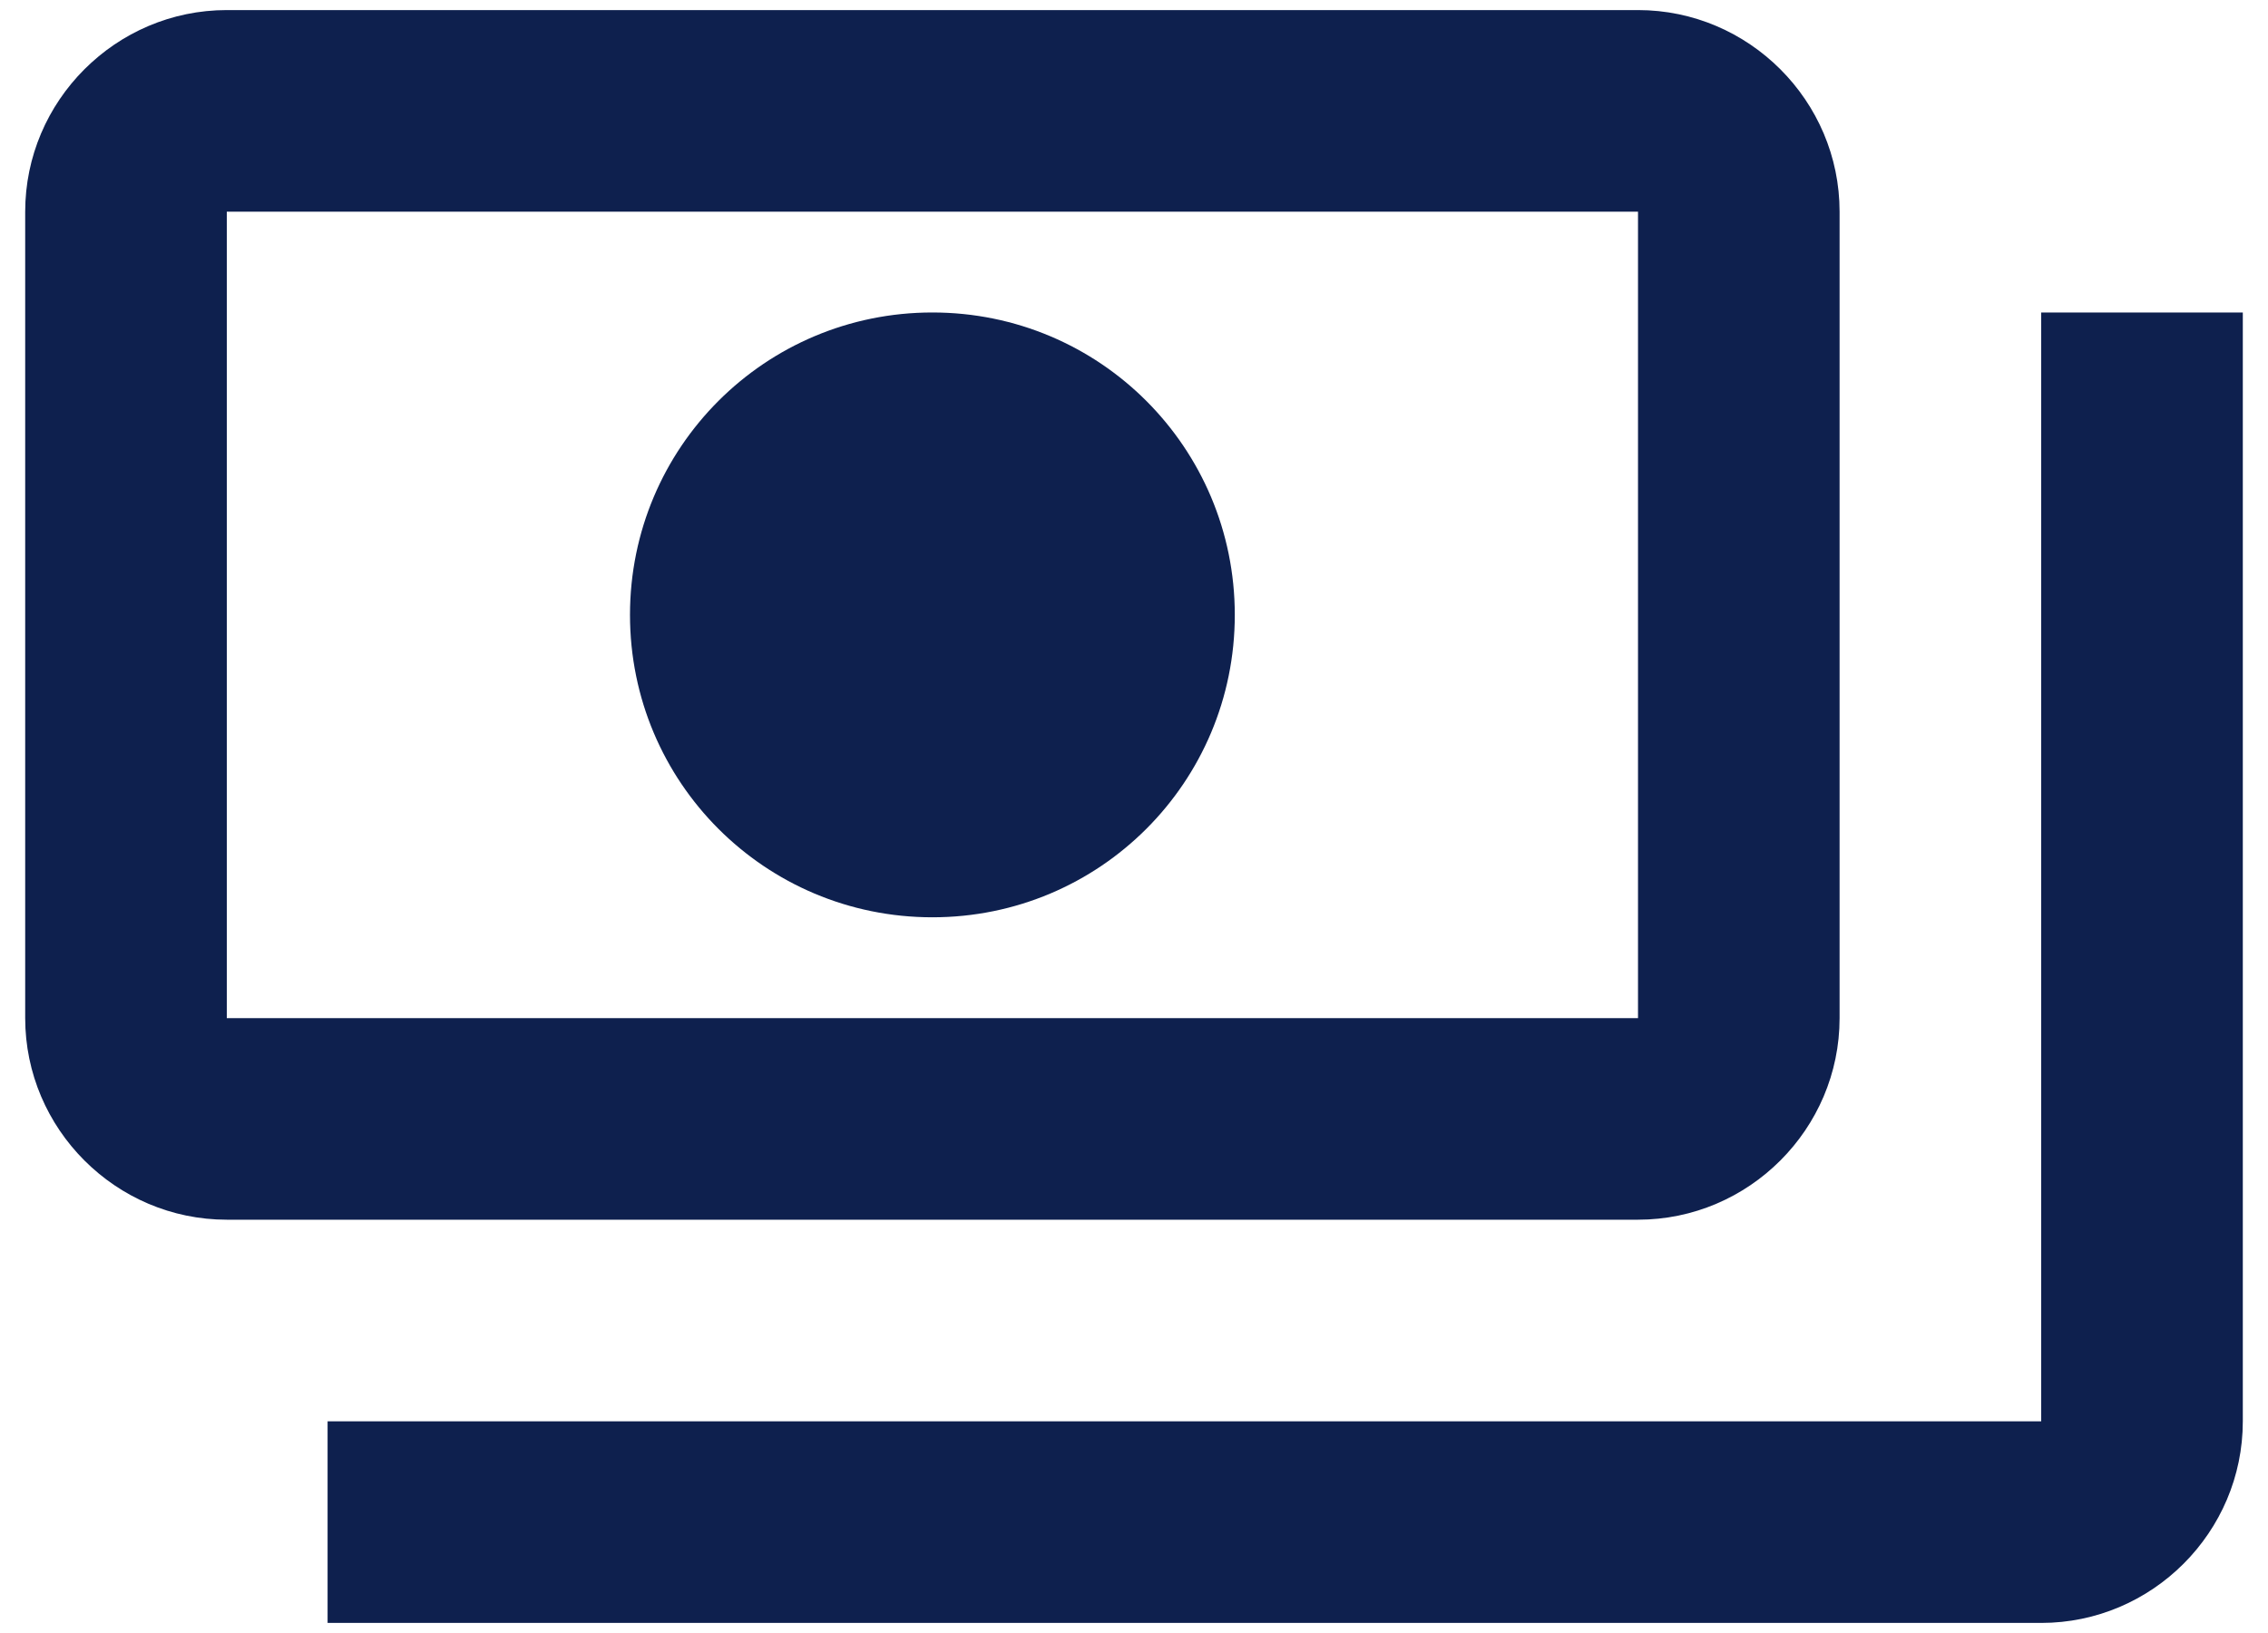 <svg width="75" height="54" viewBox="0 0 75 54" fill="none" xmlns="http://www.w3.org/2000/svg">
<path d="M60.833 33.667V7C60.833 3.333 57.833 0.333 54.167 0.333H7.5C3.833 0.333 0.833 3.333 0.833 7V33.667C0.833 37.333 3.833 40.333 7.5 40.333H54.167C57.833 40.333 60.833 37.333 60.833 33.667ZM54.167 33.667H7.5V7H54.167V33.667ZM30.833 10.333C25.3 10.333 20.833 14.8 20.833 20.333C20.833 25.867 25.3 30.333 30.833 30.333C36.367 30.333 40.833 25.867 40.833 20.333C40.833 14.8 36.367 10.333 30.833 10.333ZM74.167 10.333V47C74.167 50.667 71.167 53.667 67.5 53.667H10.833V47H67.5V10.333H74.167Z" fill="#0E204E"/>
</svg>
